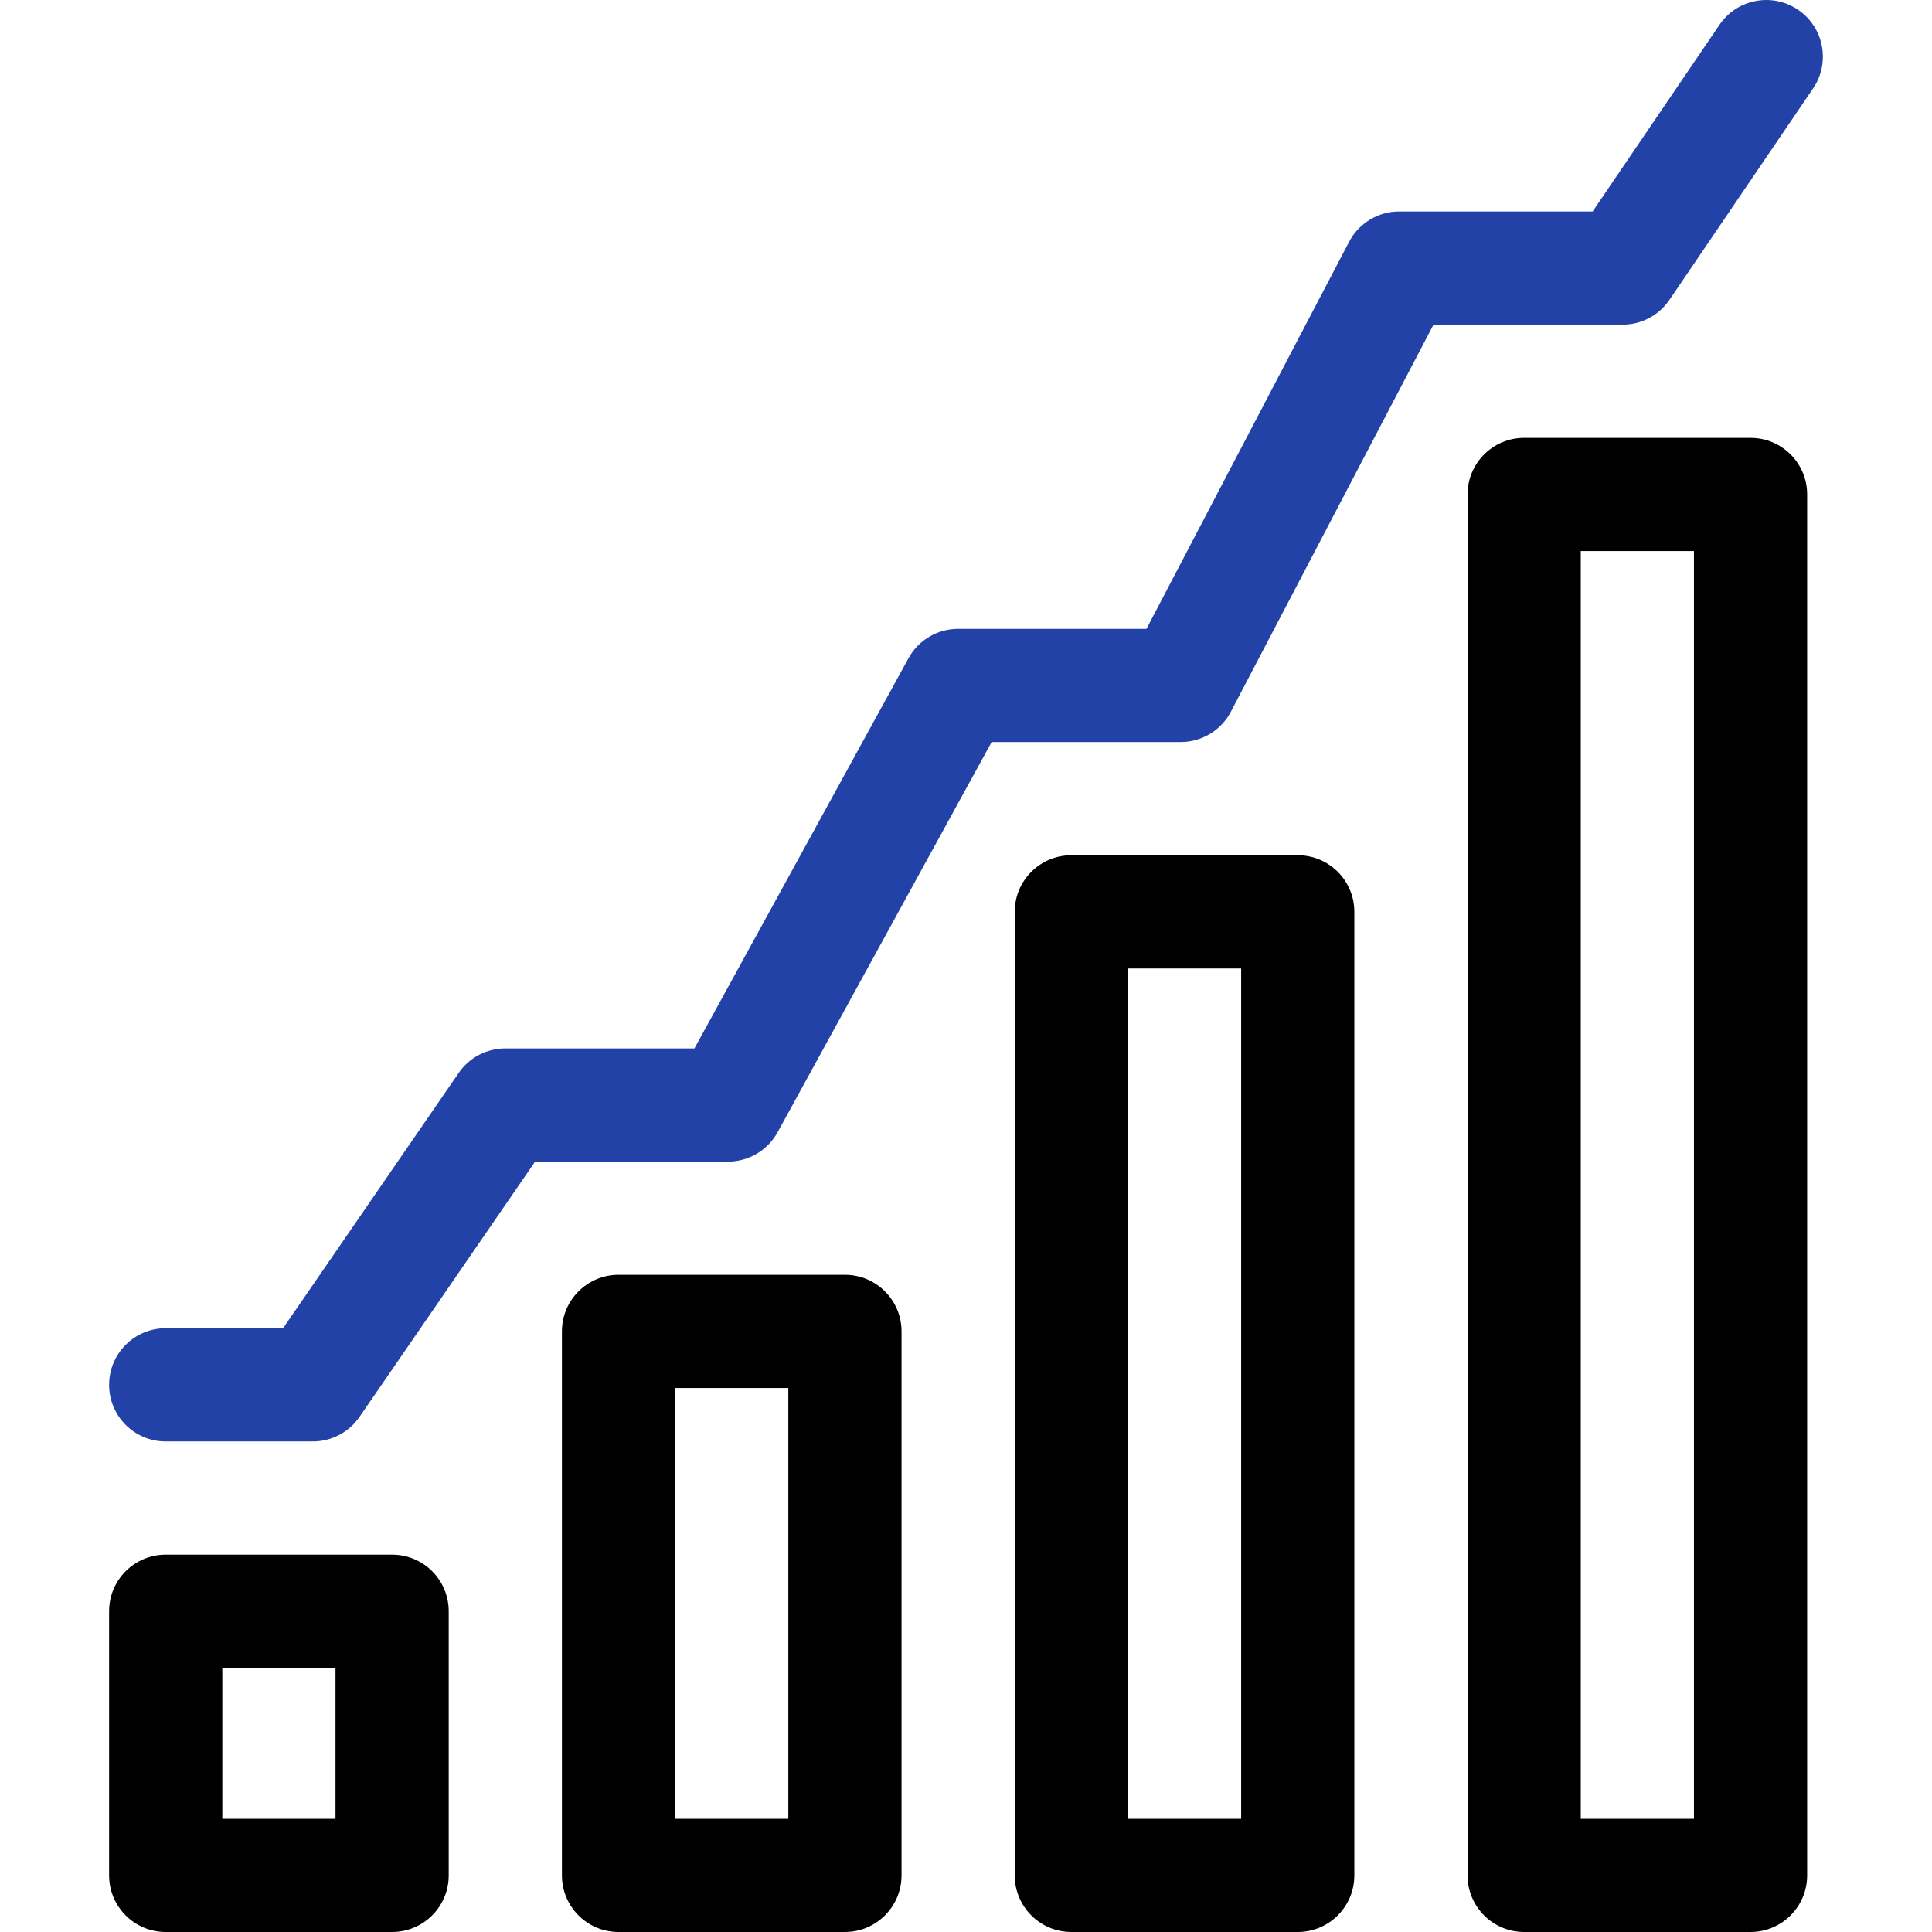 <svg width="55" height="55" viewBox="0 0 55 55" fill="none" xmlns="http://www.w3.org/2000/svg">
<g clip-path="url(#clip0)">
<path d="M3.106 53.389C3.106 54.279 3.827 55 4.717 55H11.163C12.053 55 12.774 54.279 12.774 53.389V45.869C12.774 44.979 12.053 44.258 11.163 44.258H4.717C3.827 44.258 3.106 44.979 3.106 45.869V53.389ZM6.329 47.48H9.551V51.777H6.329V47.48Z" fill="black"/>
<path d="M25.665 53.389V37.903C25.665 37.013 24.943 36.291 24.053 36.291H17.608C16.718 36.291 15.997 37.013 15.997 37.903V53.389C15.997 54.279 16.718 55 17.608 55H24.053C24.943 55 25.665 54.279 25.665 53.389ZM22.442 51.777H19.219V39.514H22.442V51.777Z" fill="black"/>
<path d="M38.555 53.389V25.958C38.555 25.068 37.834 24.347 36.944 24.347H30.498C29.609 24.347 28.887 25.068 28.887 25.958V53.389C28.887 54.279 29.609 55 30.498 55H36.944C37.834 55 38.555 54.279 38.555 53.389ZM35.333 51.777H32.11V27.57H35.333V51.777Z" fill="black"/>
<path d="M51.446 53.389V14.076C51.446 13.187 50.724 12.465 49.834 12.465H43.389C42.499 12.465 41.778 13.187 41.778 14.076V53.389C41.778 54.279 42.499 55 43.389 55H49.834C50.724 55 51.446 54.279 51.446 53.389ZM48.223 51.777H45.001V15.688H48.223V51.777Z" fill="black"/>
<path d="M51.188 0.279C50.452 -0.221 49.45 -0.03 48.95 0.706L45.339 6.02H39.834C39.234 6.02 38.684 6.353 38.406 6.884L32.638 17.902H27.276C26.688 17.902 26.146 18.222 25.863 18.738L19.769 29.846H14.385C13.855 29.846 13.358 30.107 13.058 30.544L8.059 37.812H4.717C3.827 37.812 3.106 38.534 3.106 39.424C3.106 40.314 3.827 41.035 4.717 41.035H8.907C9.437 41.035 9.934 40.774 10.234 40.337L15.233 33.069H20.723C21.311 33.069 21.853 32.748 22.136 32.233L28.23 21.124H33.614C34.213 21.124 34.763 20.791 35.041 20.26L40.809 9.242H46.192C46.726 9.242 47.225 8.978 47.525 8.537L51.615 2.517C52.115 1.781 51.924 0.779 51.188 0.279Z" fill="#2242A8"/>
</g>
<defs>
<clipPath id="clip0">
<rect width="55" height="55" fill="white"/>
</clipPath>
</defs>
</svg>
